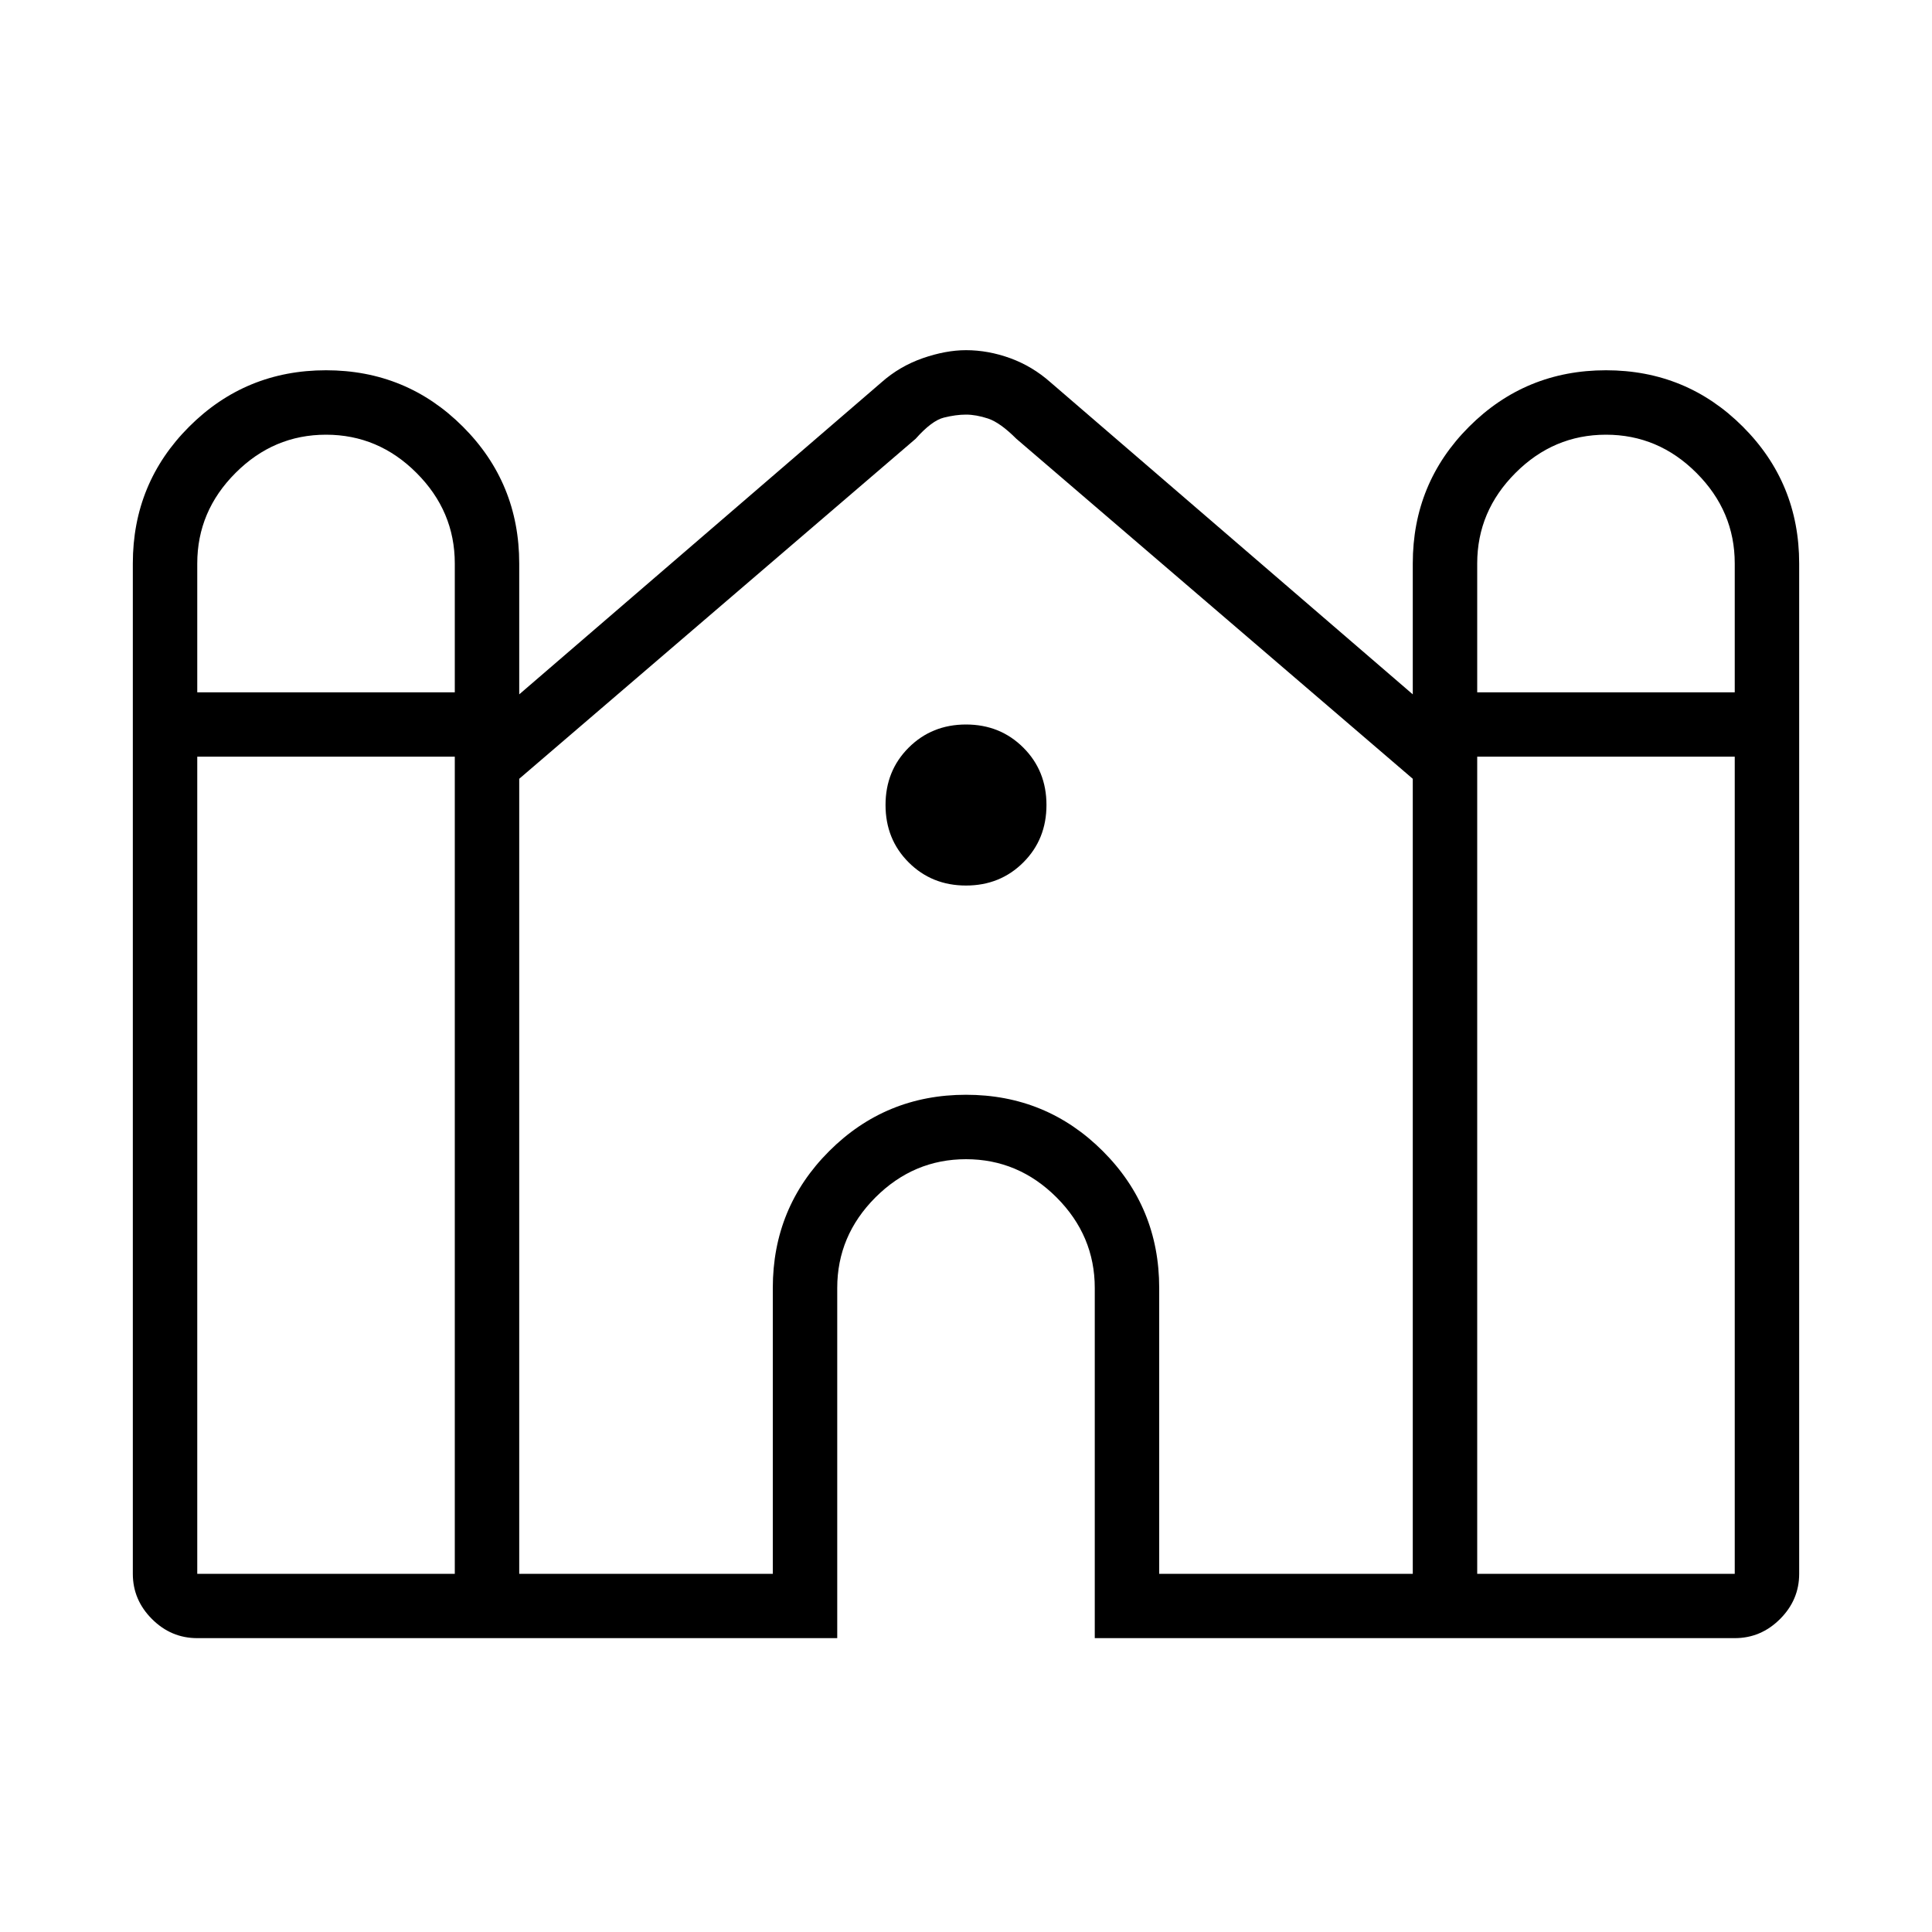 <svg xmlns="http://www.w3.org/2000/svg" height="20" width="20"><path d="M2.042 16.958Q1.771 16.958 1.573 16.76Q1.375 16.562 1.375 16.292V5.833Q1.375 5 1.958 4.417Q2.542 3.833 3.375 3.833Q4.208 3.833 4.792 4.417Q5.375 5 5.375 5.833V7.188L9.125 3.958Q9.312 3.792 9.552 3.708Q9.792 3.625 10 3.625Q10.229 3.625 10.458 3.708Q10.688 3.792 10.875 3.958L14.625 7.188V5.833Q14.625 5 15.208 4.417Q15.792 3.833 16.625 3.833Q17.458 3.833 18.042 4.417Q18.625 5 18.625 5.833V16.292Q18.625 16.562 18.427 16.76Q18.229 16.958 17.958 16.958H11.333V13.333Q11.333 12.792 10.938 12.396Q10.542 12 10 12Q9.458 12 9.062 12.396Q8.667 12.792 8.667 13.333V16.958ZM15.292 7.167H17.958V5.833Q17.958 5.292 17.562 4.896Q17.167 4.5 16.625 4.5Q16.083 4.5 15.688 4.896Q15.292 5.292 15.292 5.833ZM2.042 7.167H4.708V5.833Q4.708 5.292 4.312 4.896Q3.917 4.5 3.375 4.5Q2.833 4.5 2.438 4.896Q2.042 5.292 2.042 5.833ZM2.042 16.292H4.708V7.833H2.042V16.292Q2.042 16.292 2.042 16.292Q2.042 16.292 2.042 16.292ZM5.375 16.292H8V13.333Q8 12.5 8.583 11.917Q9.167 11.333 10 11.333Q10.833 11.333 11.417 11.917Q12 12.5 12 13.333V16.292H14.625V8.062Q14.625 8.042 14.625 8.052Q14.625 8.062 14.625 8.062L10.521 4.542Q10.354 4.375 10.229 4.333Q10.104 4.292 10 4.292Q9.896 4.292 9.771 4.323Q9.646 4.354 9.479 4.542L5.375 8.062Q5.375 8.062 5.375 8.052Q5.375 8.042 5.375 8.062ZM15.292 16.292H17.958Q17.958 16.292 17.958 16.292Q17.958 16.292 17.958 16.292V7.833H15.292ZM10 9.167Q9.646 9.167 9.406 8.927Q9.167 8.688 9.167 8.333Q9.167 7.979 9.406 7.74Q9.646 7.5 10 7.5Q10.354 7.5 10.594 7.74Q10.833 7.979 10.833 8.333Q10.833 8.688 10.594 8.927Q10.354 9.167 10 9.167Z"/></svg>